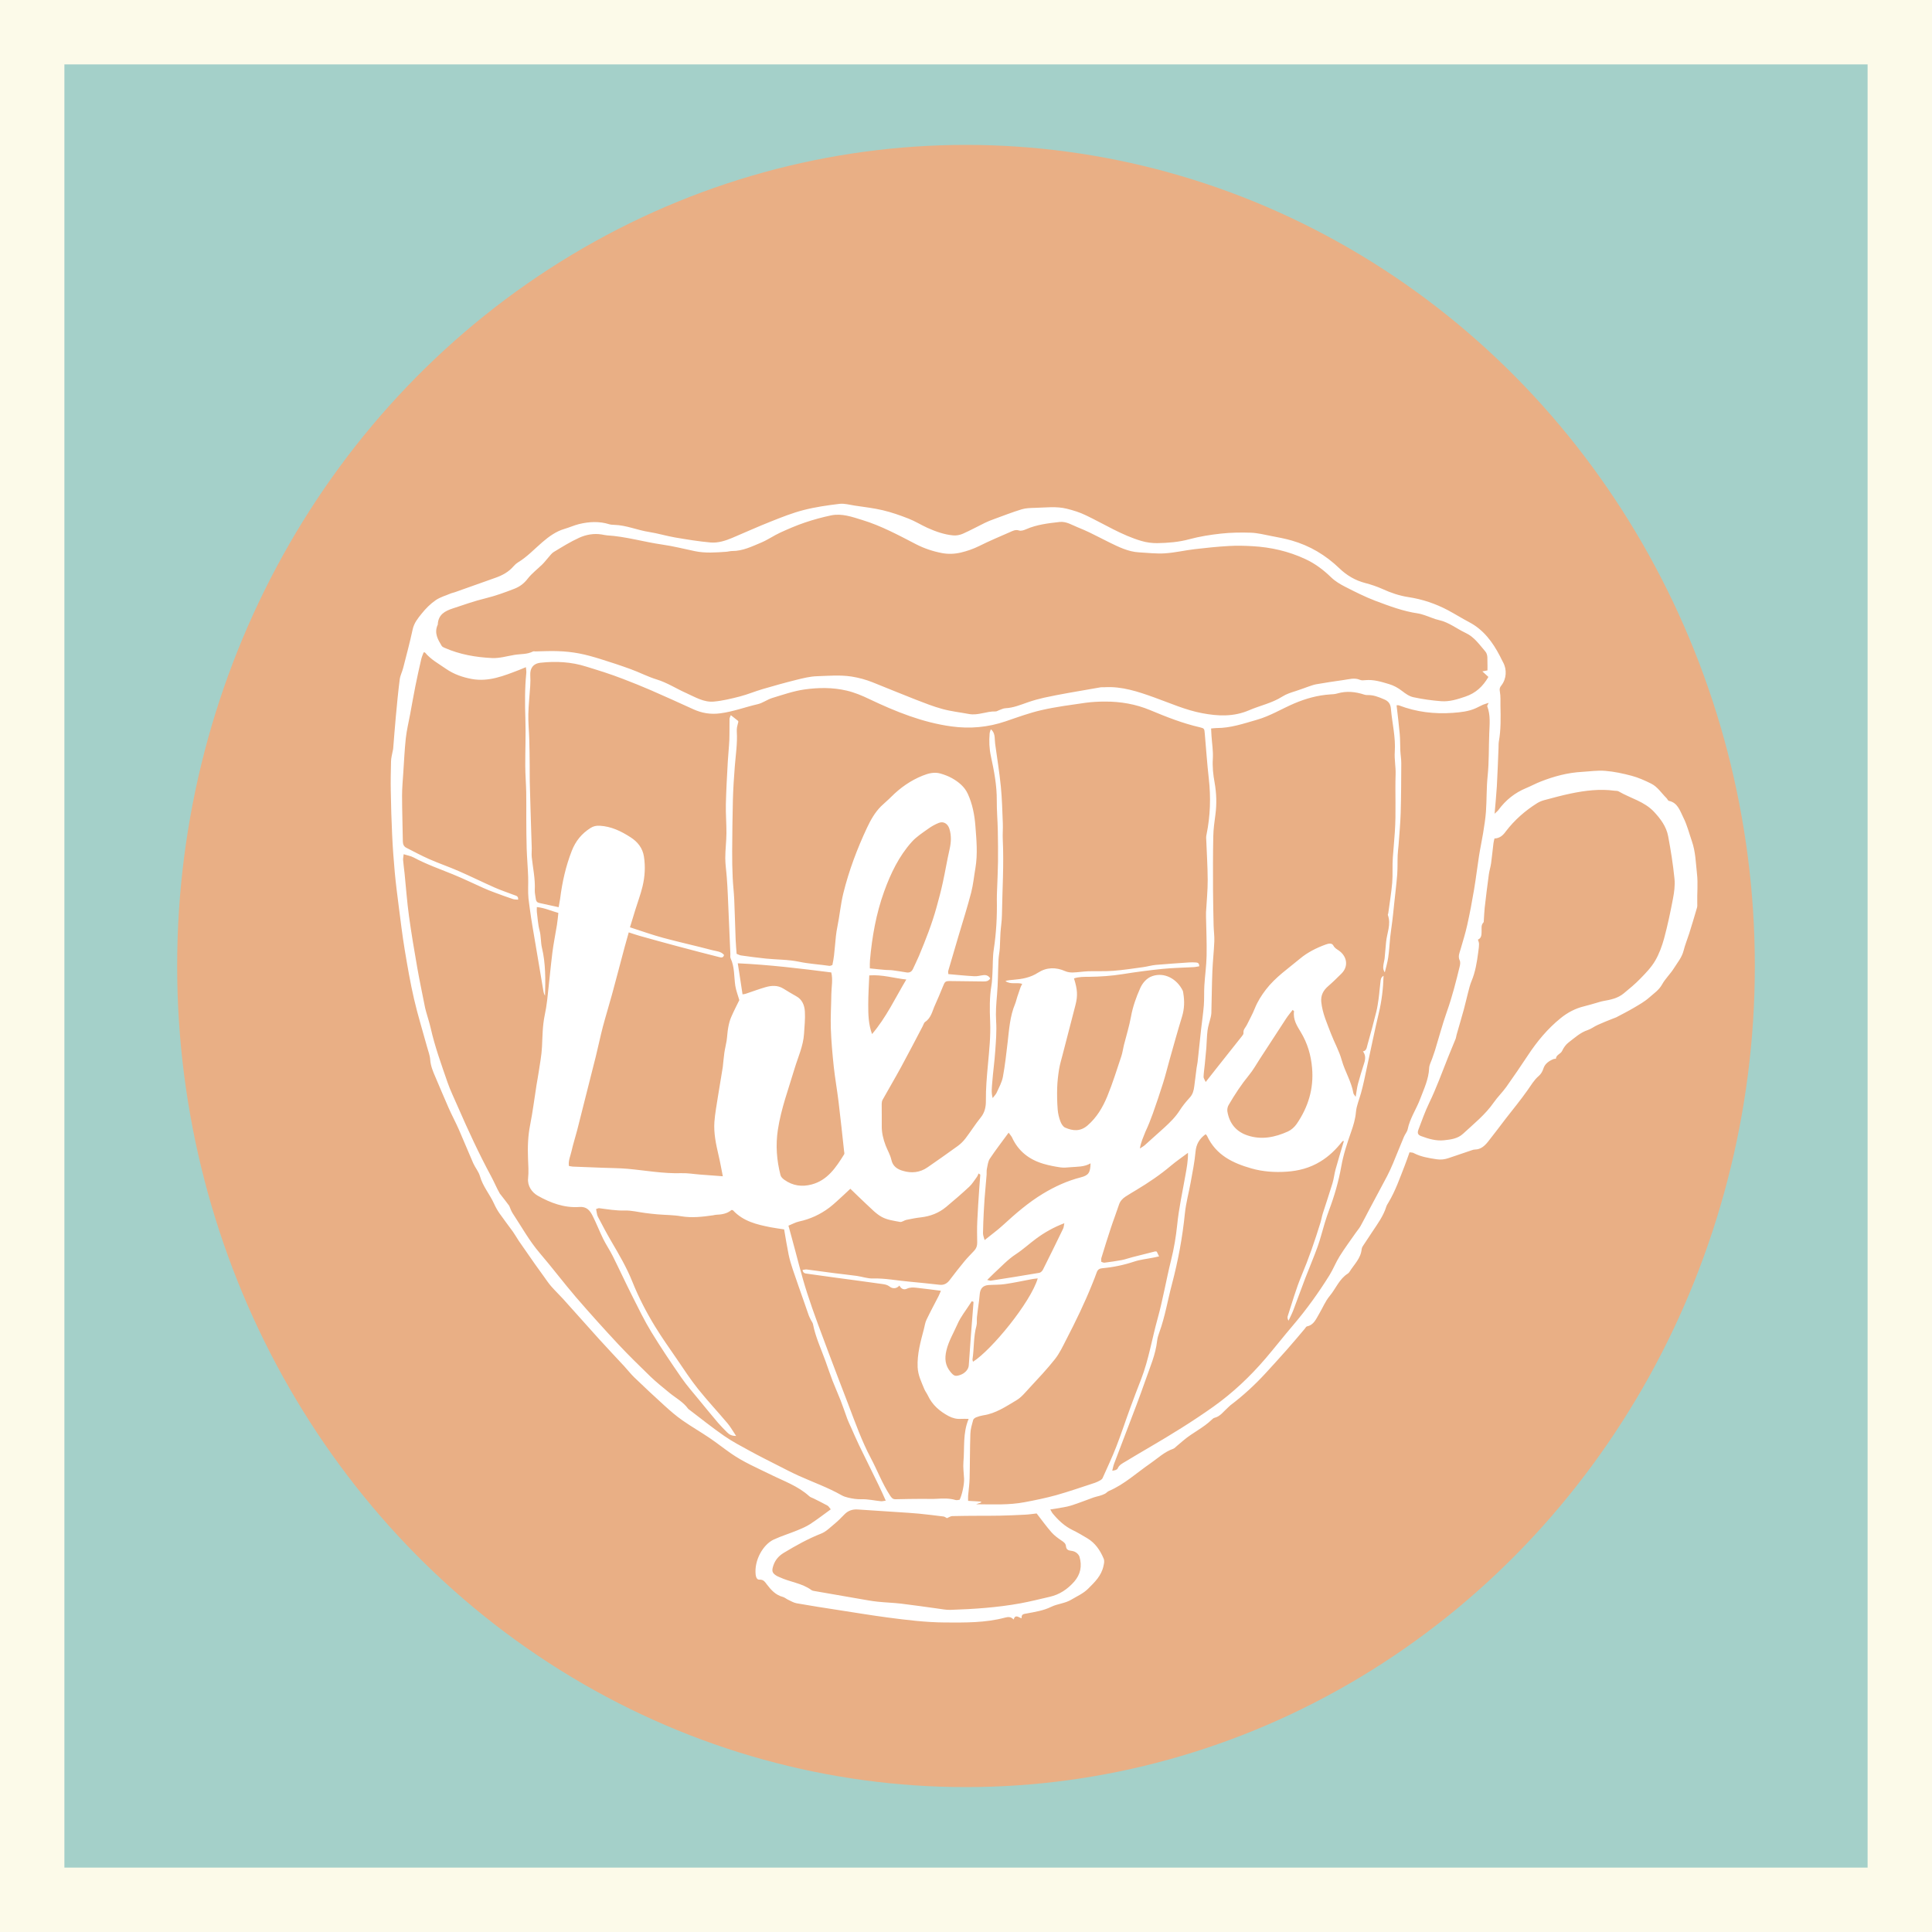 <?xml version="1.0" encoding="utf-8"?>
<!-- Generator: Adobe Illustrator 23.0.0, SVG Export Plug-In . SVG Version: 6.00 Build 0)  -->
<svg version="1.1" id="Layer_1" xmlns="http://www.w3.org/2000/svg" xmlns:xlink="http://www.w3.org/1999/xlink" x="0px" y="0px"
	 viewBox="0 0 300 300" enable-background="new 0 0 300 300" xml:space="preserve">
<rect fill="#FCFAE9" width="300" height="300"/>
<rect x="10" y="10" fill="#A4D0C9" width="280" height="280"/>
<g id="lily_x27_s">
	<ellipse fill="#E9AF85" cx="150" cy="150" rx="122.49" ry="127.5"/>
	<path fill="#FFFFFF" d="M218.87,178.93c-0.25,0.7-0.48,1.39-0.74,2.05c-0.77,1.96-1.45,3.95-2.54,5.76
		c-0.12,0.2-0.25,0.39-0.32,0.61c-0.46,1.48-1.36,2.69-2.19,3.94c-0.49,0.73-0.98,1.47-1.46,2.21c-0.09,0.13-0.16,0.3-0.18,0.45
		c-0.13,1.47-1.19,2.4-1.89,3.54c-0.07,0.11-0.16,0.21-0.27,0.28c-1.31,0.82-1.85,2.32-2.8,3.46c-0.68,0.81-1.09,1.85-1.64,2.77
		c-0.48,0.81-0.83,1.75-1.89,1.96c-0.13,0.03-0.23,0.22-0.33,0.35c-0.94,1.11-1.87,2.23-2.84,3.32c-1.06,1.2-2.13,2.37-3.21,3.55
		c-1.69,1.84-3.52,3.53-5.51,5.03c-0.15,0.12-0.28,0.27-0.43,0.4c-0.65,0.57-1.15,1.34-2.05,1.55c-0.14,0.03-0.28,0.16-0.4,0.27
		c-1.31,1.28-2.97,2.02-4.36,3.19c-0.35,0.29-0.69,0.59-1.04,0.88c-0.2,0.16-0.38,0.39-0.61,0.47c-1.36,0.47-2.4,1.48-3.56,2.28
		c-2.12,1.46-4.03,3.25-6.42,4.27c-0.23,0.1-0.41,0.33-0.63,0.44c-0.27,0.14-0.56,0.23-0.85,0.32c-0.3,0.09-0.62,0.14-0.91,0.25
		c-1.17,0.42-2.33,0.89-3.52,1.26c-0.73,0.23-1.5,0.31-2.25,0.45c-0.28,0.05-0.56,0.09-0.94,0.15c0.16,0.27,0.24,0.47,0.37,0.62
		c0.88,1.07,1.87,1.99,3.11,2.59c0.77,0.37,1.52,0.82,2.26,1.26c1.21,0.72,1.99,1.84,2.54,3.15c0.16,0.37,0.07,0.74-0.02,1.15
		c-0.33,1.53-1.34,2.49-2.36,3.51c-0.78,0.78-1.73,1.18-2.63,1.72c-0.99,0.6-2.13,0.63-3.13,1.12c-1.22,0.6-2.54,0.79-3.85,1.04
		c-0.34,0.07-0.82,0.05-0.74,0.73c-0.44-0.07-0.95-0.71-1.25,0.2c-0.42-0.47-0.86-0.42-1.35-0.29c-3.06,0.81-6.17,0.77-9.3,0.75
		c-3.01-0.02-5.98-0.39-8.95-0.78c-2.56-0.34-5.11-0.77-7.66-1.16c-2.14-0.33-4.28-0.66-6.42-1.04c-0.46-0.08-0.88-0.34-1.31-0.54
		c-0.29-0.13-0.55-0.37-0.84-0.45c-1.09-0.28-1.81-1.05-2.47-1.92c-0.29-0.38-0.53-0.8-1.14-0.76c-0.4,0.03-0.56-0.36-0.61-0.76
		c-0.26-2.27,1.18-4.72,2.81-5.47c1.19-0.55,2.45-0.93,3.66-1.43c0.68-0.28,1.37-0.57,1.99-0.97c1.07-0.7,2.09-1.48,3.2-2.29
		c-0.23-0.27-0.33-0.48-0.51-0.58c-0.7-0.39-1.42-0.74-2.14-1.1c-0.23-0.12-0.5-0.18-0.68-0.35c-1.76-1.6-3.97-2.36-6.03-3.38
		c-2.07-1.02-4.19-1.92-6.1-3.25c-1.14-0.79-2.23-1.66-3.37-2.43c-1.39-0.94-2.84-1.77-4.21-2.73c-1-0.7-1.93-1.51-2.84-2.34
		c-1.56-1.41-3.1-2.86-4.62-4.32c-0.56-0.54-1.04-1.17-1.57-1.74c-1.3-1.41-2.63-2.8-3.92-4.23c-1.88-2.08-3.73-4.18-5.61-6.26
		c-0.59-0.65-1.23-1.25-1.8-1.91c-0.41-0.46-0.75-0.98-1.11-1.48c-0.47-0.65-0.94-1.31-1.41-1.96c-0.84-1.2-1.69-2.41-2.52-3.62
		c-0.31-0.46-0.58-0.96-0.9-1.41c-0.68-0.95-1.41-1.88-2.08-2.84c-0.33-0.47-0.62-0.99-0.86-1.52c-0.66-1.46-1.74-2.68-2.19-4.27
		c-0.2-0.71-0.73-1.32-1.04-2.01c-0.77-1.75-1.48-3.52-2.25-5.27c-0.49-1.11-1.07-2.18-1.56-3.29c-0.71-1.59-1.37-3.21-2.06-4.81
		c-0.38-0.88-0.75-1.74-0.82-2.73c-0.04-0.65-0.3-1.29-0.47-1.92c-0.68-2.49-1.45-4.95-2.03-7.46c-0.59-2.54-1.03-5.12-1.46-7.7
		c-0.37-2.24-0.64-4.51-0.93-6.76c-0.22-1.74-0.45-3.49-0.61-5.24c-0.18-1.95-0.32-3.9-0.41-5.85c-0.11-2.25-0.17-4.5-0.21-6.76
		c-0.03-1.55,0-3.09,0.04-4.64c0.01-0.52,0.16-1.03,0.25-1.54c0.02-0.13,0.07-0.26,0.08-0.39c0.14-1.65,0.25-3.31,0.41-4.96
		c0.18-1.95,0.36-3.89,0.61-5.83c0.08-0.61,0.39-1.18,0.54-1.79c0.51-1.99,1.04-3.97,1.47-5.97c0.22-1.01,0.82-1.73,1.4-2.45
		c0.62-0.78,1.35-1.51,2.16-2.07c0.72-0.5,1.62-0.74,2.44-1.09c0.18-0.07,0.37-0.09,0.55-0.16c2.11-0.75,4.22-1.5,6.33-2.25
		c1.07-0.38,2.05-0.91,2.81-1.81c0.19-0.22,0.42-0.42,0.66-0.57c1.42-0.85,2.55-2.08,3.8-3.15c1.03-0.88,2.11-1.67,3.42-2.05
		c0.76-0.22,1.49-0.56,2.26-0.75c1.57-0.38,3.14-0.46,4.71,0.03c0.24,0.07,0.5,0.08,0.76,0.09c1.87,0.05,3.6,0.83,5.43,1.11
		c1.35,0.21,2.67,0.62,4.02,0.85c1.84,0.31,3.69,0.62,5.54,0.78c1.14,0.09,2.27-0.27,3.34-0.72c2.01-0.85,3.99-1.75,6.02-2.55
		c1.66-0.66,3.34-1.33,5.06-1.77c1.82-0.47,3.69-0.73,5.56-0.96c0.77-0.09,1.58,0.15,2.37,0.27c1.45,0.22,2.92,0.38,4.35,0.72
		c1.36,0.32,2.7,0.79,4,1.3c1.01,0.39,1.94,0.98,2.93,1.43c1.29,0.58,2.62,1.05,4.02,1.18c0.49,0.04,1.04-0.06,1.49-0.26
		c1.17-0.52,2.3-1.14,3.45-1.7c0.43-0.21,0.88-0.39,1.33-0.55c1.45-0.53,2.88-1.09,4.35-1.54c0.66-0.2,1.38-0.21,2.08-0.23
		c1.65-0.04,3.32-0.27,4.95,0.14c1.01,0.25,2.03,0.57,2.97,1.03c2.86,1.37,5.57,3.09,8.63,3.98c0.78,0.23,1.63,0.34,2.44,0.33
		c1.67-0.03,3.34-0.16,4.98-0.61c1.6-0.43,3.25-0.69,4.89-0.87c1.55-0.17,3.12-0.19,4.67-0.14c1.03,0.04,2.07,0.3,3.09,0.5
		c1.09,0.21,2.19,0.41,3.26,0.72c2.8,0.81,5.24,2.25,7.4,4.33c1.1,1.06,2.45,1.87,3.98,2.26c0.92,0.24,1.84,0.55,2.71,0.94
		c1.29,0.59,2.62,1.04,4.01,1.25c2.17,0.33,4.22,1.02,6.16,2.05c1.1,0.59,2.17,1.26,3.27,1.84c2.21,1.16,3.64,3.07,4.78,5.27
		c0.17,0.32,0.31,0.65,0.49,0.97c0.62,1.12,0.53,2.58-0.28,3.6c-0.25,0.31-0.3,0.54-0.22,0.96c0.13,0.71,0.08,1.45,0.09,2.18
		c0.04,1.86,0.08,3.72-0.25,5.56c-0.06,0.32-0.03,0.66-0.05,0.99c-0.08,1.99-0.15,3.97-0.26,5.96c-0.08,1.34-0.22,2.68-0.35,4.26
		c0.31-0.3,0.48-0.42,0.6-0.59c1.13-1.54,2.55-2.67,4.29-3.39c0.77-0.32,1.5-0.72,2.27-1.02c2.06-0.81,4.18-1.38,6.39-1.5
		c1.21-0.07,2.42-0.26,3.62-0.16c1.39,0.11,2.78,0.41,4.13,0.77c1.04,0.28,2.04,0.73,3.01,1.21c0.99,0.49,1.6,1.48,2.38,2.25
		c0.14,0.13,0.23,0.4,0.37,0.43c1.37,0.27,1.73,1.55,2.24,2.57c0.59,1.16,0.91,2.47,1.34,3.71c0.57,1.64,0.6,3.37,0.79,5.08
		c0.17,1.51,0,3.02,0.04,4.53c0.01,0.23,0.02,0.48-0.04,0.69c-0.39,1.35-0.8,2.7-1.22,4.04c-0.28,0.88-0.64,1.74-0.86,2.63
		c-0.27,1.07-0.96,1.87-1.51,2.75c-0.55,0.88-1.34,1.61-1.84,2.52c-0.5,0.89-1.29,1.39-1.98,2.01c-0.72,0.64-1.58,1.12-2.41,1.61
		c-0.88,0.52-1.8,0.98-2.7,1.46c-0.17,0.09-0.36,0.13-0.54,0.21c-0.8,0.32-1.6,0.63-2.38,0.99c-0.52,0.23-0.99,0.61-1.53,0.79
		c-1.16,0.38-2.04,1.22-2.98,1.93c-0.42,0.32-0.77,0.82-1,1.31c-0.24,0.5-0.91,0.57-0.96,1.2c0,0.03-0.22,0.01-0.33,0.05
		c-0.71,0.27-1.37,0.73-1.6,1.45c-0.16,0.52-0.41,0.91-0.75,1.2c-0.73,0.63-1.19,1.45-1.74,2.22c-1.05,1.49-2.21,2.9-3.33,4.34
		c-0.93,1.21-1.84,2.44-2.79,3.63c-0.52,0.65-1.13,1.21-2.03,1.22c-0.16,0-0.32,0.04-0.47,0.1c-1.21,0.41-2.42,0.82-3.63,1.23
		c-0.61,0.21-1.21,0.28-1.87,0.18c-1.2-0.19-2.39-0.37-3.5-0.94C219.4,178.95,219.16,178.97,218.87,178.93z M79.09,187.26
		l-0.02-0.03c0.17,0.39,0.3,0.81,0.53,1.16c1.37,2.07,2.57,4.26,4.19,6.16c1.93,2.25,3.72,4.63,5.65,6.88
		c2.13,2.47,4.31,4.89,6.53,7.27c1.62,1.73,3.32,3.39,5.02,5.04c0.93,0.9,1.95,1.7,2.94,2.52c0.99,0.82,2.15,1.41,2.93,2.5
		c0.04,0.05,0.1,0.08,0.15,0.12c1.8,1.37,3.57,2.79,5.43,4.08c1.27,0.88,2.64,1.6,4,2.34c1.44,0.79,2.9,1.52,4.36,2.26
		c1.06,0.54,2.11,1.09,3.19,1.58c2.24,1.01,4.56,1.83,6.71,3.05c0.3,0.17,0.65,0.28,0.99,0.36c0.68,0.16,1.35,0.27,2.07,0.25
		c1-0.03,2.02,0.21,3.03,0.31c0.2,0.02,0.4-0.04,0.75-0.09c-0.39-0.85-0.7-1.59-1.06-2.31c-1.02-2.1-2.06-4.19-3.08-6.29
		c-0.44-0.91-0.84-1.85-1.25-2.77c-0.2-0.44-0.41-0.87-0.58-1.32c-0.35-0.95-0.66-1.91-1.03-2.85c-0.4-1.03-0.86-2.04-1.26-3.07
		c-0.39-1-0.72-2.03-1.09-3.04c-0.69-1.91-1.56-3.75-1.95-5.76c-0.04-0.21-0.2-0.4-0.3-0.6c-0.11-0.23-0.25-0.46-0.34-0.71
		c-0.23-0.62-0.43-1.25-0.65-1.87c-0.62-1.77-1.25-3.54-1.85-5.32c-0.25-0.75-0.48-1.51-0.64-2.28c-0.26-1.29-0.47-2.59-0.7-3.93
		c-0.72-0.11-1.41-0.2-2.09-0.33c-2.14-0.42-4.25-0.91-5.85-2.63c-0.04-0.04-0.12-0.03-0.24-0.05c-0.67,0.57-1.51,0.71-2.38,0.74
		c-0.16,0.01-0.31,0.05-0.47,0.08c-1.65,0.24-3.32,0.43-4.96,0.15c-1.24-0.21-2.47-0.19-3.71-0.3c-0.63-0.05-1.26-0.13-1.9-0.21
		c-1.04-0.13-2.08-0.41-3.12-0.38c-1.36,0.04-2.67-0.19-3.99-0.36c-0.14-0.02-0.28,0.07-0.49,0.13c0.1,0.44,0.11,0.86,0.28,1.19
		c0.68,1.31,1.38,2.62,2.12,3.89c1.18,2.01,2.36,4.02,3.23,6.2c0.97,2.42,2.16,4.72,3.51,6.93c1.08,1.76,2.27,3.44,3.44,5.14
		c1.05,1.54,2.07,3.11,3.23,4.56c1.46,1.83,3.07,3.55,4.58,5.34c0.47,0.55,0.83,1.21,1.35,1.98c-0.69,0.01-1.06-0.22-1.38-0.54
		c-0.48-0.48-0.96-0.96-1.41-1.48c-1.01-1.19-2-2.4-2.99-3.61c-0.93-1.14-1.91-2.24-2.74-3.45c-1.6-2.32-3.18-4.66-4.65-7.07
		c-1.07-1.76-1.98-3.63-2.91-5.48c-1.05-2.08-2.03-4.21-3.07-6.29c-0.45-0.91-1.03-1.75-1.48-2.66c-0.58-1.18-1.05-2.41-1.64-3.58
		c-0.42-0.83-0.91-1.48-2.07-1.39c-2.31,0.17-4.46-0.62-6.46-1.75c-0.93-0.53-1.62-1.55-1.5-2.7c0.11-1.04,0.03-2.04-0.01-3.06
		c-0.07-1.76-0.02-3.5,0.33-5.24c0.41-2.07,0.67-4.18,1-6.26c0.1-0.65,0.24-1.3,0.33-1.96c0.19-1.3,0.45-2.61,0.51-3.92
		c0.08-1.62,0.08-3.23,0.41-4.83c0.17-0.81,0.31-1.63,0.4-2.45c0.28-2.44,0.5-4.88,0.8-7.32c0.18-1.44,0.48-2.87,0.71-4.31
		c0.1-0.61,0.15-1.23,0.22-1.86c-1.17-0.33-2.17-0.8-3.34-0.91c0,0.31-0.03,0.54,0,0.76c0.13,0.97,0.17,1.95,0.43,2.91
		c0.23,0.85,0.16,1.79,0.36,2.65c0.59,2.46,0.55,4.95,0.48,7.45c-0.11-0.19-0.19-0.38-0.23-0.59c-0.43-2.51-0.85-5.03-1.27-7.54
		c-0.29-1.76-0.62-3.52-0.85-5.29c-0.07-0.56-0.16-1.13-0.22-1.69c-0.11-1.11-0.01-2.24-0.05-3.36c-0.05-1.46-0.18-2.91-0.23-4.37
		c-0.05-1.56-0.05-3.12-0.06-4.68c-0.01-1.36,0.02-2.72-0.01-4.08c-0.03-1.36-0.14-2.72-0.15-4.08c-0.01-2.42,0.1-4.85,0.02-7.27
		c-0.08-2.39-0.1-4.77,0.14-7.15c0.03-0.27-0.03-0.55-0.06-0.92c-0.46,0.19-0.78,0.33-1.1,0.45c-2.36,0.91-4.7,1.86-7.32,1.38
		c-1.43-0.27-2.76-0.73-3.98-1.57c-1.13-0.79-2.36-1.44-3.27-2.54c-0.01-0.02-0.06-0.01-0.21-0.02c-0.12,0.33-0.28,0.68-0.37,1.05
		c-0.32,1.39-0.63,2.78-0.91,4.18c-0.29,1.46-0.55,2.93-0.82,4.4c-0.23,1.23-0.53,2.46-0.67,3.71c-0.19,1.78-0.27,3.56-0.39,5.35
		c-0.08,1.19-0.19,2.39-0.19,3.58c0,2.36,0.09,4.71,0.12,7.07c0.01,0.44,0.14,0.79,0.52,0.99c1.2,0.61,2.38,1.25,3.61,1.79
		c1.5,0.66,3.04,1.18,4.54,1.84c1.88,0.82,3.72,1.73,5.59,2.56c1,0.44,2.03,0.78,3.05,1.17c0.29,0.11,0.65,0.15,0.59,0.71
		c-0.28-0.03-0.57-0.01-0.82-0.1c-0.97-0.32-1.92-0.67-2.88-1.03c-0.57-0.21-1.13-0.43-1.68-0.68c-1.58-0.7-3.14-1.47-4.74-2.12
		c-2.04-0.83-4.12-1.56-6.08-2.61c-0.46-0.25-1-0.33-1.57-0.52c-0.04,0.39-0.11,0.66-0.09,0.91c0.06,0.69,0.15,1.38,0.23,2.07
		c0.22,2.2,0.38,4.41,0.68,6.6c0.37,2.69,0.82,5.37,1.29,8.05c0.37,2.09,0.81,4.16,1.22,6.24c0.04,0.19,0.1,0.39,0.15,0.58
		c0.24,0.86,0.52,1.71,0.72,2.58c0.65,2.88,1.66,5.65,2.62,8.43c0.43,1.24,1.02,2.43,1.54,3.64c1.62,3.72,3.32,7.4,5.24,10.96
		c0.47,0.87,0.84,1.79,1.33,2.64C78.1,185.98,78.62,186.6,79.09,187.26z M177,178.34c0.34-0.23,0.56-0.34,0.74-0.5
		c1.02-0.9,2.03-1.81,3.04-2.73c0.88-0.81,1.74-1.64,2.4-2.68c0.45-0.71,0.99-1.37,1.56-1.99c0.48-0.52,0.63-1.13,0.71-1.79
		c0.12-0.95,0.24-1.9,0.36-2.85c0.04-0.29,0.12-0.58,0.15-0.88c0.18-1.68,0.35-3.36,0.54-5.04c0.14-1.25,0.33-2.5,0.43-3.75
		c0.08-1.02,0.02-2.05,0.08-3.07c0.09-1.55,0.32-3.09,0.35-4.64c0.04-2.02-0.05-4.04-0.09-6.06c0-0.23-0.01-0.46,0-0.69
		c0.09-1.69,0.27-3.37,0.26-5.06c-0.01-2.18-0.16-4.36-0.24-6.54c-0.01-0.16,0.03-0.33,0.06-0.49c0.59-2.88,0.68-5.78,0.35-8.7
		c-0.26-2.3-0.42-4.62-0.62-6.93c-0.07-0.8-0.06-0.85-0.78-1.02c-2.66-0.61-5.19-1.61-7.7-2.66c-2.26-0.94-4.6-1.34-7.01-1.33
		c-1.02,0-2.04,0.05-3.05,0.19c-2.27,0.33-4.56,0.62-6.79,1.13c-1.89,0.43-3.73,1.11-5.58,1.74c-2.75,0.94-5.55,1.19-8.41,0.8
		c-4.51-0.61-8.68-2.3-12.78-4.25c-1.12-0.54-2.3-1.03-3.5-1.31c-2.16-0.51-4.39-0.49-6.57-0.18c-1.69,0.24-3.34,0.82-4.99,1.32
		c-0.78,0.24-1.49,0.79-2.28,0.97c-1.92,0.44-3.78,1.15-5.76,1.41c-1.53,0.21-2.9-0.02-4.27-0.65c-2.19-1-4.38-1.99-6.58-2.95
		c-1.41-0.61-2.84-1.18-4.27-1.73c-0.98-0.38-1.98-0.73-2.98-1.06c-0.91-0.3-1.83-0.57-2.75-0.86c-2.33-0.74-4.69-0.86-7.1-0.6
		c-1.2,0.13-1.64,0.93-1.59,1.93c0.03,0.56,0.03,1.13-0.01,1.69c-0.09,1.45-0.26,2.89-0.29,4.34c-0.03,1.29,0.1,2.58,0.14,3.87
		c0.04,1.39,0.06,2.78,0.07,4.17c0.01,0.83-0.01,1.65,0.01,2.48c0.03,1.42,0.08,2.85,0.12,4.27c0.03,1.09,0.06,2.18,0.1,3.28
		c0.03,0.93,0.07,1.85,0.09,2.78c0.01,0.46-0.05,0.92,0,1.37c0.18,1.71,0.56,3.39,0.47,5.13c-0.02,0.46,0.11,0.92,0.16,1.38
		c0.04,0.33,0.2,0.54,0.53,0.61c0.99,0.21,1.97,0.43,3.02,0.66c0.09-0.52,0.17-0.93,0.23-1.35c0.32-2.54,0.87-5,1.8-7.39
		c0.61-1.56,1.55-2.69,2.9-3.55c0.46-0.3,0.91-0.39,1.45-0.36c1.79,0.1,3.33,0.85,4.81,1.81c1.07,0.69,1.85,1.66,2.05,2.98
		c0.24,1.55,0.15,3.12-0.22,4.64c-0.29,1.22-0.74,2.4-1.11,3.6c-0.27,0.88-0.54,1.75-0.84,2.74c1.8,0.58,3.48,1.19,5.2,1.65
		c2.53,0.68,5.08,1.24,7.61,1.91c0.61,0.16,1.34,0.17,1.8,0.74c-0.12,0.46-0.43,0.41-0.7,0.34c-1.02-0.25-2.04-0.51-3.05-0.78
		c-1.26-0.33-2.53-0.66-3.79-1c-1.85-0.5-3.69-1-5.53-1.52c-0.54-0.15-1.08-0.34-1.73-0.55c-0.23,0.84-0.44,1.56-0.64,2.29
		c-0.65,2.43-1.28,4.86-1.94,7.28c-0.46,1.69-0.98,3.36-1.43,5.05c-0.4,1.53-0.72,3.09-1.1,4.63c-0.5,2.02-1.02,4.04-1.53,6.05
		c-0.45,1.8-0.9,3.59-1.36,5.39c-0.29,1.12-0.65,2.22-0.9,3.34c-0.16,0.72-0.51,1.42-0.39,2.24c0.23,0.04,0.41,0.09,0.6,0.1
		c1.56,0.07,3.12,0.12,4.68,0.18c1.27,0.05,2.55,0.05,3.81,0.16c2.79,0.25,5.56,0.77,8.39,0.68c0.98-0.03,1.97,0.15,2.95,0.22
		c1.13,0.09,2.26,0.17,3.47,0.26c-0.23-1.14-0.42-2.25-0.68-3.33c-0.39-1.68-0.75-3.37-0.63-5.1c0.1-1.34,0.36-2.68,0.56-4.01
		c0.21-1.34,0.44-2.68,0.66-4.02c0.03-0.16,0.06-0.33,0.08-0.49c0.08-0.75,0.15-1.51,0.25-2.25c0.09-0.62,0.25-1.23,0.35-1.85
		c0.1-0.68,0.12-1.38,0.25-2.06c0.1-0.55,0.24-1.11,0.46-1.61c0.41-0.95,0.89-1.88,1.26-2.63c-0.24-0.83-0.51-1.51-0.62-2.21
		c-0.22-1.43-0.09-2.92-0.73-4.28c-0.09-0.19-0.03-0.46-0.04-0.69c-0.07-1.69-0.15-3.38-0.22-5.07c-0.06-1.39-0.12-2.78-0.18-4.17
		c-0.04-0.89-0.09-1.78-0.16-2.68c-0.07-0.99-0.23-1.97-0.23-2.96c0-1.28,0.17-2.56,0.18-3.85c0.01-1.49-0.12-2.98-0.09-4.47
		c0.05-2.21,0.18-4.43,0.3-6.64c0.06-1.12,0.19-2.24,0.24-3.37c0.04-1.09,0.01-2.18,0.03-3.27c0-0.17,0.11-0.34,0.2-0.59
		c0.41,0.32,0.76,0.59,1.09,0.86c0.04,0.04,0.09,0.12,0.08,0.17c-0.06,0.29-0.16,0.56-0.21,0.85c-0.04,0.23-0.04,0.46-0.03,0.7
		c0.11,1.8-0.17,3.57-0.31,5.35c-0.14,1.75-0.25,3.51-0.3,5.27c-0.07,2.65-0.09,5.31-0.11,7.96c-0.01,1.36,0.02,2.72,0.08,4.08
		c0.05,1.12,0.19,2.24,0.24,3.37c0.09,2.09,0.14,4.18,0.22,6.27c0.03,0.72,0.1,1.45,0.15,2.18c0.27,0.1,0.47,0.22,0.68,0.25
		c1.29,0.18,2.58,0.36,3.87,0.49c1.71,0.17,3.46,0.14,5.14,0.49c1.57,0.33,3.15,0.41,4.72,0.64c0.14,0.02,0.29-0.08,0.46-0.13
		c0.45-1.97,0.37-3.97,0.77-5.91c0.36-1.74,0.51-3.54,0.94-5.27c0.87-3.51,2.14-6.88,3.67-10.14c0.57-1.21,1.23-2.39,2.19-3.34
		c0.51-0.5,1.07-0.95,1.57-1.46c1.42-1.42,3.02-2.54,4.86-3.28c0.91-0.37,1.84-0.61,2.8-0.33c0.61,0.18,1.23,0.41,1.78,0.72
		c1.02,0.58,1.95,1.33,2.45,2.43c0.72,1.57,1.05,3.28,1.18,5c0.17,2.17,0.37,4.36,0,6.54c-0.22,1.27-0.34,2.56-0.66,3.8
		c-0.59,2.27-1.3,4.5-1.97,6.75c-0.53,1.8-1.06,3.6-1.59,5.41c-0.04,0.14,0.01,0.31,0.02,0.49c1.37,0.12,2.7,0.26,4.03,0.33
		c0.47,0.03,0.94-0.12,1.42-0.17c0.44-0.05,0.8,0.09,1.05,0.51c-0.28,0.48-0.71,0.47-1.12,0.47c-1.66-0.01-3.32-0.04-4.98-0.06
		c-0.88-0.01-0.93,0.04-1.26,0.88c-0.38,0.95-0.78,1.89-1.2,2.82c-0.43,0.93-0.6,2.02-1.54,2.64c-0.19,0.12-0.26,0.45-0.39,0.68
		c-1.1,2.1-2.19,4.2-3.32,6.28c-0.94,1.73-1.94,3.42-2.9,5.14c-0.1,0.18-0.14,0.43-0.14,0.64c-0.01,1.13,0.03,2.25,0.01,3.38
		c-0.02,1.08,0.23,2.1,0.61,3.09c0.29,0.74,0.71,1.44,0.88,2.2c0.23,1.06,0.97,1.48,1.79,1.72c1.33,0.4,2.65,0.28,3.85-0.56
		c1.56-1.09,3.13-2.17,4.66-3.29c0.46-0.33,0.88-0.75,1.23-1.21c0.81-1.06,1.52-2.21,2.36-3.24c0.63-0.78,0.8-1.68,0.79-2.6
		c-0.02-1.86,0.14-3.69,0.31-5.53c0.2-2.24,0.45-4.49,0.35-6.75c-0.08-1.9-0.11-3.78,0.21-5.66c0.1-0.61,0.11-1.25,0.15-1.87
		c0.07-1.22,0.02-2.46,0.2-3.66c0.4-2.6,0.53-5.21,0.48-7.83c-0.01-0.43,0.02-0.86,0.03-1.29c0.05-1.49,0.13-2.98,0.15-4.47
		c0.02-1.62,0-3.25-0.03-4.87c-0.03-1.55-0.17-3.11-0.16-4.66c0.02-2.35-0.42-4.62-0.91-6.88c-0.26-1.19-0.3-2.36-0.2-3.55
		c0.02-0.21,0.11-0.41,0.18-0.64c0.11,0.09,0.17,0.13,0.21,0.18c0.51,0.61,0.37,1.38,0.47,2.09c0.3,2.2,0.66,4.39,0.88,6.6
		c0.19,1.91,0.23,3.84,0.31,5.76c0.03,0.82-0.05,1.65-0.01,2.47c0.19,3.92-0.07,7.83-0.13,11.75c-0.01,0.92-0.17,1.84-0.23,2.77
		c-0.05,0.79-0.05,1.58-0.1,2.37c-0.04,0.59-0.17,1.16-0.2,1.75c-0.09,1.82-0.07,3.65-0.23,5.46c-0.12,1.38-0.23,2.73-0.14,4.12
		c0.1,1.54-0.03,3.11-0.14,4.65c-0.11,1.65-0.35,3.3-0.47,4.95c-0.05,0.7-0.17,1.43,0.07,2.34c0.28-0.37,0.5-0.57,0.61-0.82
		c0.36-0.81,0.82-1.61,0.98-2.47c0.33-1.78,0.53-3.6,0.74-5.4c0.23-2.01,0.36-4.03,1.15-5.92c0.15-0.36,0.22-0.76,0.35-1.13
		c0.15-0.46,0.31-0.92,0.47-1.38c0.07-0.2,0.18-0.39,0.29-0.62c-0.9-0.27-1.82,0.16-2.61-0.44c0.42-0.13,0.84-0.15,1.26-0.19
		c1.34-0.11,2.62-0.33,3.82-1.11c1.31-0.84,2.75-0.87,4.2-0.23c0.36,0.16,0.79,0.22,1.18,0.21c0.79-0.02,1.59-0.16,2.38-0.19
		c1.3-0.04,2.61,0.03,3.91-0.07c1.55-0.12,3.09-0.36,4.63-0.57c0.66-0.09,1.32-0.29,1.98-0.35c1.71-0.15,3.42-0.26,5.13-0.38
		c0.38-0.03,0.77-0.02,1.15,0.01c0.27,0.02,0.48,0.16,0.45,0.59c-0.3,0.04-0.6,0.12-0.91,0.13c-1.59,0.09-3.19,0.11-4.77,0.27
		c-2.06,0.21-4.12,0.48-6.17,0.81c-1.74,0.28-3.48,0.4-5.24,0.42c-0.78,0.01-1.58-0.02-2.35,0.25c0.55,1.74,0.6,2.69,0.23,4.13
		c-0.66,2.56-1.33,5.12-1.99,7.69c-0.2,0.77-0.43,1.53-0.56,2.31c-0.15,0.95-0.26,1.91-0.29,2.87c-0.03,1.12-0.01,2.25,0.08,3.37
		c0.05,0.62,0.2,1.25,0.42,1.83c0.14,0.38,0.41,0.83,0.74,0.97c1.19,0.52,2.35,0.64,3.49-0.35c1.42-1.23,2.35-2.81,3.05-4.51
		c0.84-2.04,1.49-4.16,2.19-6.25c0.18-0.55,0.25-1.13,0.39-1.7c0.37-1.47,0.83-2.93,1.1-4.42c0.28-1.55,0.8-3.01,1.43-4.42
		c0.38-0.85,1.03-1.59,1.89-1.88c1.89-0.65,3.83,0.45,4.71,2.25c0.06,0.11,0.06,0.26,0.09,0.39c0.21,1.23,0.18,2.42-0.19,3.64
		c-0.69,2.24-1.31,4.5-1.95,6.76c-0.33,1.18-0.62,2.37-0.99,3.54c-0.5,1.6-1.04,3.19-1.6,4.77c-0.34,0.96-0.72,1.9-1.15,2.82
		C177.54,176.56,177.17,177.31,177,178.34z M230.97,104.1c0-0.45,0.02-0.8,0-1.15c-0.04-0.62,0.12-1.27-0.36-1.83
		c-0.91-1.05-1.7-2.22-3.01-2.83c-1.39-0.65-2.61-1.66-4.14-2c-0.74-0.16-1.45-0.5-2.18-0.74c-0.36-0.12-0.73-0.24-1.11-0.3
		c-2.29-0.33-4.45-1.15-6.61-1.96c-1.61-0.61-3.16-1.4-4.71-2.19c-0.76-0.39-1.53-0.85-2.15-1.45c-1.2-1.16-2.48-2.13-3.99-2.83
		c-2.63-1.23-5.38-1.85-8.23-2.01c-1.21-0.07-2.43-0.1-3.63-0.03c-1.77,0.1-3.55,0.28-5.31,0.49c-1.55,0.18-3.09,0.55-4.64,0.65
		c-1.33,0.09-2.67-0.08-4.01-0.15c-1.69-0.09-3.19-0.84-4.68-1.57c-1.01-0.5-2-1.02-3.01-1.51c-0.61-0.29-1.23-0.56-1.85-0.81
		c-0.91-0.36-1.76-0.94-2.81-0.83c-1.77,0.2-3.54,0.4-5.21,1.13c-0.34,0.15-0.78,0.3-1.1,0.19c-0.57-0.18-1,0.08-1.46,0.28
		c-1.58,0.69-3.17,1.36-4.71,2.13c-0.93,0.46-1.86,0.78-2.86,1.02c-0.99,0.23-1.96,0.26-2.93,0.08c-1.41-0.27-2.77-0.72-4.06-1.39
		c-2.7-1.4-5.39-2.85-8.3-3.74c-1.6-0.49-3.19-1.07-4.87-0.72c-1.37,0.29-2.73,0.66-4.06,1.11c-1.3,0.44-2.57,0.99-3.82,1.56
		c-1.02,0.47-1.95,1.13-2.98,1.56c-1.44,0.6-2.87,1.31-4.48,1.3c-0.32,0-0.63,0.1-0.95,0.12c-1.62,0.11-3.25,0.24-4.86-0.1
		c-1.68-0.35-3.36-0.78-5.06-1.02c-2.87-0.41-5.67-1.26-8.57-1.43c-0.29-0.02-0.57-0.1-0.85-0.14c-1.2-0.19-2.39,0.02-3.47,0.51
		c-1.37,0.62-2.66,1.43-3.95,2.21c-0.32,0.19-0.55,0.53-0.81,0.82c-0.32,0.36-0.61,0.75-0.95,1.09c-0.76,0.75-1.64,1.4-2.29,2.24
		c-0.57,0.74-1.21,1.22-2.04,1.55c-1.49,0.58-2.97,1.12-4.53,1.5c-1.7,0.41-3.37,1.01-5.04,1.56c-1.19,0.39-2.28,0.93-2.35,2.49
		c0,0.06-0.04,0.12-0.07,0.18c-0.48,1.21,0.09,2.18,0.67,3.14c0.09,0.15,0.3,0.25,0.47,0.32c2.35,1.03,4.83,1.46,7.35,1.58
		c1.15,0.06,2.32-0.3,3.48-0.49c0.96-0.16,1.97-0.06,2.88-0.53c0.1-0.05,0.25-0.01,0.38-0.01c1.18-0.02,2.36-0.09,3.54-0.04
		c1.08,0.04,2.16,0.15,3.22,0.35c1.12,0.21,2.23,0.53,3.33,0.87c1.58,0.49,3.16,1.01,4.72,1.58c1.35,0.49,2.64,1.17,4.01,1.59
		c1.64,0.5,3.07,1.44,4.62,2.13c1.38,0.62,2.72,1.45,4.26,1.31c1.35-0.12,2.7-0.45,4.03-0.79c1.2-0.31,2.36-0.8,3.55-1.15
		c1.74-0.51,3.49-1,5.26-1.44c1.05-0.26,2.13-0.53,3.2-0.56c1.78-0.06,3.55-0.22,5.34,0.05c1.15,0.18,2.23,0.48,3.29,0.9
		c2.23,0.89,4.44,1.81,6.67,2.68c1.37,0.53,2.75,1.08,4.16,1.46c1.35,0.37,2.75,0.52,4.13,0.78c1.41,0.26,2.73-0.45,4.12-0.4
		c0.18,0.01,0.35-0.13,0.54-0.19c0.33-0.11,0.66-0.3,1-0.31c1.23-0.06,2.35-0.53,3.5-0.93c0.81-0.28,1.64-0.51,2.47-0.7
		c1.27-0.28,2.55-0.52,3.83-0.75c1.66-0.3,3.32-0.59,4.99-0.87c0.19-0.03,0.38,0,0.57-0.01c2.71-0.17,5.25,0.69,7.73,1.58
		c2.46,0.88,4.85,1.96,7.44,2.45c2.48,0.47,4.9,0.58,7.31-0.46c1.7-0.73,3.54-1.1,5.13-2.11c0.66-0.42,1.38-0.64,2.11-0.87
		c0.67-0.21,1.33-0.47,1.99-0.7c0.39-0.13,0.78-0.28,1.18-0.35c1.42-0.24,2.83-0.47,4.25-0.66c0.84-0.11,1.68-0.4,2.54-0.03
		c0.25,0.11,0.57,0.08,0.85,0.05c1.27-0.12,2.46,0.25,3.66,0.61c0.74,0.22,1.4,0.58,2.03,1.07c0.53,0.41,1.13,0.84,1.76,0.97
		c1.43,0.31,2.89,0.51,4.34,0.62c1.28,0.09,2.48-0.29,3.72-0.71c1.63-0.55,2.72-1.57,3.59-3.06c-0.3-0.27-0.57-0.52-0.94-0.86
		C230.54,104.18,230.78,104.14,230.97,104.1z M187.21,176.12c-0.96,0.69-1.46,1.53-1.57,2.73c-0.14,1.57-0.46,3.13-0.74,4.69
		c-0.29,1.62-0.74,3.23-0.91,4.86c-0.37,3.73-1.06,7.39-2.01,11c-0.66,2.48-1.07,5.04-1.95,7.46c-0.16,0.43-0.3,0.88-0.35,1.33
		c-0.24,2.17-1.12,4.13-1.82,6.15c-0.44,1.27-0.91,2.54-1.38,3.8c-1.16,3.05-2.33,6.09-3.48,9.14c-0.13,0.35-0.2,0.73-0.29,1.09
		c0.4-0.04,0.74-0.13,0.84-0.35c0.25-0.57,0.75-0.79,1.21-1.07c1.24-0.75,2.49-1.49,3.74-2.22c3.39-1.98,6.72-4.03,9.94-6.32
		c3-2.14,5.65-4.64,8.05-7.44c1.46-1.71,2.85-3.49,4.31-5.2c2.08-2.44,3.95-5.04,5.65-7.77c0.58-0.94,0.98-1.99,1.57-2.93
		c0.78-1.25,1.66-2.43,2.5-3.64c0.24-0.35,0.53-0.67,0.74-1.04c0.48-0.85,0.91-1.73,1.37-2.59c0.92-1.74,1.86-3.46,2.78-5.21
		c0.33-0.64,0.63-1.3,0.91-1.97c0.57-1.37,1.11-2.74,1.69-4.11c0.16-0.39,0.48-0.74,0.57-1.14c0.35-1.72,1.35-3.14,1.95-4.74
		c0.59-1.56,1.32-3.07,1.39-4.8c0.02-0.47,0.29-0.94,0.45-1.4c0.15-0.44,0.31-0.87,0.45-1.31c0.62-2.02,1.16-4.07,1.86-6.05
		c0.81-2.28,1.4-4.61,1.97-6.95c0.08-0.31,0.14-0.71,0.02-0.97c-0.3-0.63-0.05-1.15,0.12-1.72c0.36-1.26,0.76-2.51,1.04-3.79
		c0.41-1.84,0.76-3.69,1.07-5.55c0.29-1.72,0.49-3.45,0.76-5.17c0.18-1.17,0.44-2.33,0.63-3.51c0.18-1.13,0.37-2.26,0.45-3.4
		c0.13-1.84,0.07-3.69,0.26-5.52c0.23-2.2,0.16-4.41,0.25-6.61c0.05-1.38,0.22-2.84-0.31-4.21c-0.04-0.09,0.1-0.26,0.22-0.53
		c-0.38,0.12-0.64,0.19-0.88,0.29c-0.38,0.17-0.74,0.37-1.12,0.54c-1.13,0.51-2.35,0.63-3.55,0.72c-2.86,0.21-5.67-0.12-8.38-1.16
		c-0.1-0.04-0.24-0.01-0.37-0.01c0.17,1.51,0.36,2.98,0.49,4.45c0.08,0.85,0.05,1.71,0.09,2.56c0.03,0.66,0.15,1.32,0.15,1.98
		c-0.01,2.55-0.02,5.1-0.09,7.65c-0.05,1.68-0.21,3.36-0.33,5.04c-0.04,0.53-0.12,1.06-0.14,1.59c-0.04,0.99,0,1.98-0.07,2.97
		c-0.12,1.55-0.32,3.09-0.48,4.64c-0.09,0.89-0.18,1.78-0.29,2.67c-0.1,0.82-0.23,1.63-0.32,2.45c-0.11,1.05-0.15,2.11-0.31,3.16
		c-0.11,0.78-0.35,1.54-0.53,2.31c-0.38-0.55-0.23-1.06-0.14-1.57c0.03-0.19,0.09-0.38,0.11-0.57c0.08-0.85,0.15-1.71,0.23-2.56
		c0.13-1.4,0.81-2.75,0.28-4.2c-0.03-0.08,0.04-0.19,0.06-0.29c0.21-1.57,0.47-3.13,0.61-4.71c0.11-1.31,0-2.65,0.1-3.96
		c0.1-1.31,0.22-2.63,0.31-3.94c0.21-2.99,0.02-5.97,0.12-8.95c0.04-1.16-0.21-2.33-0.13-3.48c0.16-2.28-0.41-4.47-0.6-6.71
		c-0.06-0.73-0.36-1.17-1.06-1.46c-0.84-0.36-1.65-0.69-2.57-0.66c-0.16,0-0.32-0.01-0.47-0.06c-1.39-0.46-2.79-0.61-4.22-0.19
		c-0.36,0.11-0.75,0.13-1.14,0.15c-1.93,0.13-3.76,0.64-5.55,1.4c-1.94,0.83-3.76,1.96-5.81,2.54c-2.06,0.59-4.09,1.29-6.26,1.28
		c-0.25,0-0.49,0.04-0.84,0.07c0.02,0.41,0.03,0.76,0.06,1.12c0.08,1.19,0.28,2.39,0.21,3.56c-0.08,1.28,0.05,2.51,0.28,3.75
		c0.29,1.64,0.34,3.28,0.12,4.94c-0.15,1.12-0.31,2.24-0.33,3.37c-0.06,2.78-0.05,5.57-0.04,8.36c0.01,1.82,0.05,3.65,0.09,5.47
		c0.02,0.83,0.14,1.65,0.11,2.47c-0.06,1.54-0.24,3.08-0.3,4.62c-0.09,2.18-0.1,4.36-0.16,6.54c-0.01,0.22-0.06,0.45-0.11,0.67
		c-0.16,0.67-0.39,1.32-0.48,2c-0.12,0.9-0.12,1.83-0.19,2.74c-0.07,0.85-0.16,1.7-0.24,2.55c-0.06,0.64-0.17,1.28-0.19,1.93
		c-0.01,0.21,0.17,0.43,0.33,0.8c0.67-0.85,1.23-1.56,1.78-2.26c1.28-1.61,2.55-3.22,3.83-4.83c0.12-0.15,0.28-0.35,0.26-0.51
		c-0.07-0.54,0.31-0.84,0.51-1.24c0.42-0.86,0.89-1.69,1.24-2.57c0.43-1.08,1.04-2.04,1.73-2.94c1.49-1.94,3.49-3.29,5.32-4.82
		c1.16-0.97,2.53-1.65,3.95-2.17c0.44-0.16,0.97-0.29,1.21,0.16c0.21,0.4,0.53,0.55,0.83,0.76c1.26,0.87,1.59,2.44,0.41,3.6
		c-0.67,0.66-1.33,1.32-2.04,1.93c-0.76,0.66-1.19,1.41-1.08,2.49c0.18,1.75,0.91,3.32,1.51,4.91c0.53,1.38,1.27,2.67,1.67,4.12
		c0.49,1.75,1.5,3.31,1.81,5.13c0.02,0.13,0.15,0.24,0.35,0.55c0.14-0.82,0.2-1.44,0.36-2.04c0.29-1.08,0.62-2.14,0.96-3.2
		c0.21-0.65,0.24-1.25-0.19-1.82c0.57-0.09,0.59-0.64,0.7-1.02c0.49-1.7,0.94-3.41,1.37-5.13c0.17-0.66,0.26-1.35,0.36-2.03
		c0.07-0.45,0.1-0.9,0.15-1.36c0.05-0.42,0.1-0.83,0.14-1.25c0.04-0.34,0.04-0.7,0.48-0.95c-0.06,2.01-0.29,3.89-0.73,5.75
		c-0.32,1.35-0.62,2.7-0.91,4.05c-0.47,2.16-0.92,4.33-1.39,6.49c-0.14,0.64-0.3,1.28-0.47,1.91c-0.27,0.99-0.7,1.96-0.79,2.96
		c-0.09,1.08-0.4,2.08-0.74,3.05c-0.62,1.77-1.21,3.54-1.54,5.41c-0.42,2.34-1.08,4.62-1.92,6.84c-0.23,0.62-0.43,1.25-0.63,1.88
		c-0.38,1.23-0.68,2.49-1.11,3.69c-0.59,1.64-1.28,3.25-1.91,4.88c-0.64,1.66-1.23,3.34-1.87,5.01c-0.21,0.56-0.5,1.09-0.75,1.64
		c-0.16-0.28-0.19-0.52-0.12-0.72c0.69-2.1,1.29-4.25,2.14-6.28c1.13-2.68,2.07-5.42,2.93-8.2c0.15-0.47,0.22-0.97,0.37-1.44
		c0.5-1.57,1.03-3.13,1.51-4.71c0.21-0.69,0.28-1.43,0.47-2.13c0.4-1.46,0.85-2.91,1.28-4.36c0.01-0.02-0.03-0.05-0.07-0.1
		c-0.07,0.05-0.16,0.09-0.21,0.16c-0.95,1.21-2.02,2.25-3.35,3.06c-1.65,1.01-3.42,1.46-5.27,1.58c-1.81,0.12-3.65,0-5.41-0.5
		c-2.89-0.82-5.53-2.05-6.93-5.08C187.36,176.26,187.3,176.22,187.21,176.12z M232.06,130.2c-0.07,0.33-0.14,0.55-0.16,0.77
		c-0.13,1.02-0.22,2.04-0.36,3.05c-0.08,0.59-0.27,1.16-0.35,1.74c-0.24,1.74-0.45,3.48-0.65,5.22c-0.07,0.62-0.08,1.25-0.13,1.88
		c-0.01,0.13,0.01,0.3-0.06,0.38c-0.4,0.41-0.27,0.89-0.29,1.38c-0.01,0.47,0.01,1.06-0.57,1.28c0.22,0.61,0.23,0.61,0.04,2.04
		c-0.2,1.5-0.44,2.99-1.03,4.4c-0.24,0.57-0.38,1.18-0.54,1.79c-0.23,0.87-0.42,1.76-0.66,2.63c-0.36,1.32-0.76,2.64-1.13,3.95
		c-0.05,0.19-0.06,0.39-0.13,0.57c-0.38,0.95-0.78,1.88-1.16,2.83c-0.96,2.4-1.83,4.83-2.96,7.16c-0.64,1.33-1.14,2.74-1.66,4.12
		c-0.21,0.56-0.09,0.83,0.41,1.02c1.15,0.43,2.33,0.78,3.55,0.65c1.04-0.11,2.13-0.24,2.96-1.01c1.66-1.54,3.44-2.95,4.77-4.86
		c0.6-0.86,1.36-1.59,1.96-2.43c1.14-1.6,2.24-3.23,3.33-4.87c1.43-2.17,3.06-4.14,5.07-5.77c1.1-0.9,2.3-1.53,3.66-1.86
		c0.62-0.15,1.23-0.34,1.84-0.51c0.4-0.11,0.79-0.25,1.19-0.32c1.1-0.19,2.21-0.42,3.11-1.16c0.9-0.74,1.8-1.48,2.61-2.32
		c0.84-0.86,1.7-1.75,2.3-2.78c0.62-1.06,1.06-2.28,1.39-3.48c0.54-2.01,0.97-4.05,1.36-6.1c0.2-1.04,0.35-2.13,0.24-3.17
		c-0.22-2.2-0.57-4.4-0.98-6.58c-0.28-1.5-1.19-2.71-2.19-3.78c-1.51-1.62-3.66-2.1-5.49-3.17c-0.18-0.11-0.44-0.08-0.66-0.11
		c-2.27-0.31-4.52-0.03-6.75,0.43c-1.4,0.29-2.79,0.67-4.17,1.04c-0.37,0.1-0.73,0.25-1.06,0.45c-1.87,1.17-3.52,2.61-4.88,4.39
		C233.4,129.69,232.91,130.17,232.06,130.2z M132.04,184.59c-0.42,0.39-0.75,0.71-1.08,1.01c-0.72,0.65-1.42,1.34-2.18,1.92
		c-1.41,1.06-2.97,1.78-4.69,2.15c-0.55,0.12-1.06,0.41-1.66,0.65c0.2,0.71,0.37,1.34,0.54,1.97c0.78,2.83,1.46,5.7,2.36,8.49
		c1.03,3.2,2.25,6.35,3.42,9.5c0.96,2.6,1.98,5.17,2.96,7.76c1.08,2.84,2.09,5.7,3.52,8.39c1.01,1.9,1.77,3.94,2.95,5.75
		c0.22,0.34,0.42,0.64,0.89,0.62c1.37-0.04,2.74-0.05,4.11-0.06c0.76-0.01,1.52,0.04,2.28-0.01c0.98-0.06,1.95-0.1,2.92,0.19
		c0.2,0.06,0.44-0.03,0.63-0.04c0.39-0.77,0.73-2.42,0.69-3.28c-0.04-0.86-0.17-1.73-0.1-2.58c0.2-2.19-0.13-4.44,0.81-6.7
		c-0.51,0-0.85-0.02-1.18,0c-0.69,0.05-1.34-0.12-1.94-0.44c-1.36-0.73-2.51-1.7-3.2-3.17c-0.17-0.36-0.42-0.67-0.57-1.03
		c-0.44-1.09-0.97-2.12-1.03-3.38c-0.09-2.08,0.47-4.01,0.98-5.96c0.12-0.48,0.19-0.99,0.4-1.42c0.59-1.24,1.25-2.45,1.88-3.68
		c0.13-0.25,0.22-0.52,0.35-0.81c-1.34-0.17-2.57-0.34-3.8-0.47c-0.5-0.05-0.99-0.08-1.49,0.15c-0.43,0.21-0.87,0.05-1.15-0.49
		c-0.49,0.57-1.14,0.46-1.49,0.18c-0.46-0.36-0.92-0.38-1.39-0.45c-2.3-0.33-4.6-0.63-6.9-0.94c-1.51-0.21-3.02-0.42-4.54-0.63
		c-0.32-0.04-0.63-0.07-0.72-0.58c0.24-0.03,0.44-0.1,0.64-0.08c1.42,0.18,2.84,0.39,4.27,0.57c1.17,0.15,2.34,0.27,3.51,0.43
		c0.84,0.12,1.69,0.43,2.52,0.4c1.9-0.05,3.74,0.33,5.61,0.49c1.59,0.14,3.17,0.32,4.75,0.49c0.67,0.07,1.14-0.2,1.55-0.74
		c0.74-0.99,1.51-1.96,2.29-2.91c0.47-0.57,1.01-1.1,1.51-1.64c0.33-0.35,0.48-0.76,0.47-1.26c-0.02-1.09-0.04-2.19,0.01-3.28
		c0.07-1.72,0.2-3.43,0.31-5.15c0.05-0.71,0.1-1.41,0.16-2.12c-0.09-0.06-0.18-0.13-0.27-0.19c-0.08,0.18-0.14,0.38-0.25,0.53
		c-0.39,0.53-0.73,1.1-1.2,1.54c-1.16,1.08-2.36,2.11-3.58,3.13c-1.14,0.95-2.46,1.45-3.92,1.62c-0.76,0.08-1.51,0.24-2.26,0.39
		c-0.34,0.07-0.68,0.37-0.98,0.32c-0.96-0.18-1.99-0.31-2.83-0.77c-0.91-0.49-1.65-1.31-2.44-2.03
		C133.68,186.19,132.9,185.41,132.04,184.59z M179.98,195.09c-0.35,0.08-0.61,0.14-0.87,0.19c-1,0.2-2.03,0.3-3,0.62
		c-1.62,0.54-3.26,0.88-4.95,1.03c-0.44,0.04-0.71,0.21-0.86,0.64c-0.22,0.62-0.46,1.23-0.71,1.84c-1.18,2.94-2.56,5.78-4.01,8.58
		c-0.54,1.05-1.05,2.15-1.77,3.06c-1.23,1.56-2.6,3-3.95,4.46c-0.64,0.69-1.26,1.47-2.04,1.93c-1.62,0.96-3.21,2.05-5.13,2.33
		c-0.38,0.06-0.75,0.17-1.11,0.31c-0.18,0.07-0.42,0.24-0.47,0.42c-0.19,0.7-0.41,1.41-0.43,2.12c-0.08,2.32-0.06,4.63-0.12,6.95
		c-0.02,0.89-0.15,1.78-0.23,2.67c-0.02,0.22,0,0.44,0,0.81c0.7,0.04,1.35,0.08,2.01,0.12c0,0.04,0.01,0.09,0.01,0.13
		c-0.18,0.07-0.37,0.13-0.77,0.28c2.65,0.02,5.1,0.14,7.52-0.32c1.66-0.31,3.31-0.65,4.94-1.1c2.01-0.57,3.99-1.26,5.98-1.91
		c0.3-0.1,0.59-0.25,0.87-0.41c0.13-0.08,0.27-0.2,0.33-0.34c0.72-1.62,1.48-3.22,2.12-4.87c0.78-2,1.44-4.04,2.18-6.05
		c0.54-1.49,1.11-2.96,1.68-4.43c1.17-3.03,1.68-6.26,2.55-9.38c0.83-2.98,1.34-6.06,2.09-9.07c0.45-1.8,0.76-3.63,0.95-5.46
		c0.26-2.62,0.83-5.17,1.28-7.74c0.21-1.15,0.42-2.3,0.4-3.49c-0.93,0.7-1.84,1.32-2.67,2.02c-1.66,1.4-3.45,2.61-5.3,3.72
		c-0.58,0.35-1.16,0.69-1.73,1.06c-0.46,0.3-0.83,0.69-1.02,1.27c-0.4,1.22-0.87,2.42-1.27,3.64c-0.51,1.54-0.99,3.08-1.46,4.63
		c-0.05,0.17-0.01,0.38-0.01,0.59c0.19,0.05,0.34,0.15,0.49,0.13c0.91-0.12,1.82-0.24,2.71-0.41c0.53-0.1,1.04-0.3,1.57-0.43
		c1.2-0.31,2.39-0.61,3.59-0.91c0.06-0.01,0.12,0.02,0.25,0.03C179.71,194.52,179.82,194.74,179.98,195.09z M147.04,235.74
		c-0.16-0.08-0.34-0.24-0.54-0.26c-1.26-0.16-2.52-0.31-3.79-0.44c-1.05-0.1-2.1-0.16-3.15-0.23c-2.13-0.14-4.26-0.29-6.39-0.42
		c-0.79-0.05-1.5,0.18-2.08,0.8c-0.51,0.54-1.05,1.06-1.63,1.54c-0.62,0.51-1.22,1.12-1.94,1.4c-2.04,0.8-3.93,1.86-5.81,2.99
		c-0.74,0.45-1.29,1.04-1.6,1.9c-0.31,0.9-0.25,1.23,0.51,1.69c0.14,0.08,0.29,0.13,0.44,0.2c1.62,0.76,3.47,0.91,4.96,2.01
		c0.1,0.07,0.24,0.1,0.36,0.12c2.42,0.42,4.83,0.84,7.25,1.26c0.88,0.15,1.76,0.32,2.65,0.41c1.2,0.13,2.42,0.16,3.62,0.3
		c1.87,0.22,3.72,0.5,5.59,0.75c0.7,0.09,1.4,0.24,2.09,0.22c3.63-0.12,7.26-0.36,10.84-1.01c1.54-0.28,3.06-0.67,4.59-1.02
		c1.51-0.34,2.76-1.18,3.79-2.35c0.98-1.12,1.25-2.44,0.82-3.88c-0.08-0.25-0.31-0.5-0.53-0.65c-0.23-0.16-0.53-0.24-0.81-0.27
		c-0.44-0.06-0.71-0.21-0.76-0.72c-0.04-0.43-0.36-0.64-0.7-0.87c-0.55-0.37-1.11-0.78-1.55-1.28c-0.79-0.9-1.49-1.88-2.3-2.92
		c-0.55,0.06-1.18,0.16-1.81,0.19c-1.29,0.07-2.59,0.12-3.88,0.15c-1.08,0.03-2.17,0.01-3.25,0.02c-1.4,0.01-2.8,0.01-4.2,0.05
		C147.58,235.44,147.34,235.62,147.04,235.74z M115.3,154.4c0.23-0.04,0.36-0.04,0.47-0.08c1.03-0.34,2.05-0.73,3.09-1.03
		c0.94-0.27,1.89-0.33,2.78,0.22c0.66,0.4,1.31,0.81,1.99,1.18c0.93,0.5,1.29,1.4,1.35,2.37c0.07,1.15-0.06,2.31-0.13,3.46
		c-0.12,1.92-0.94,3.64-1.48,5.44c-0.93,3.13-2.08,6.18-2.58,9.45c-0.37,2.43-0.19,4.75,0.41,7.08c0.07,0.28,0.36,0.55,0.61,0.72
		c1.29,0.92,2.71,1.11,4.2,0.72c2.47-0.64,3.8-2.64,5.07-4.69c0.07-0.11,0.01-0.32-0.01-0.48c-0.28-2.56-0.55-5.12-0.86-7.68
		c-0.22-1.81-0.54-3.6-0.74-5.41c-0.21-1.98-0.39-3.96-0.46-5.95c-0.06-1.79,0.06-3.58,0.08-5.37c0.02-1.11,0.26-2.23-0.01-3.35
		c-4.8-0.61-9.57-1.19-14.52-1.42C114.83,151.24,115.05,152.77,115.3,154.4z M135.07,150.37c0.9,0.09,1.65,0.18,2.41,0.24
		c0.38,0.03,0.77,0.01,1.14,0.06c0.72,0.09,1.44,0.22,2.16,0.33c0.47,0.07,0.8-0.12,1-0.57c0.3-0.66,0.62-1.31,0.91-1.98
		c1.04-2.49,2.03-5,2.75-7.62c0.34-1.24,0.68-2.49,0.95-3.75c0.38-1.71,0.66-3.45,1.05-5.16c0.25-1.09,0.32-2.15-0.02-3.23
		c-0.24-0.77-0.9-1.2-1.62-0.92c-0.59,0.23-1.16,0.55-1.67,0.92c-0.89,0.64-1.84,1.24-2.56,2.05c-1.98,2.21-3.27,4.89-4.28,7.69
		c-1.24,3.43-1.88,7.03-2.2,10.68C135.05,149.49,135.07,149.85,135.07,150.37z M200.72,156.82c-0.34,0.45-0.72,0.89-1.03,1.37
		c-1.36,2.08-2.71,4.17-4.07,6.25c-0.55,0.85-1.05,1.75-1.69,2.52c-1.18,1.44-2.2,3-3.14,4.61c-0.17,0.28-0.26,0.7-0.2,1.03
		c0.32,1.89,1.4,3.15,3.16,3.72c2.15,0.71,4.23,0.28,6.23-0.62c0.53-0.24,1.03-0.69,1.37-1.18c1.77-2.59,2.67-5.44,2.39-8.67
		c-0.17-2.02-0.72-3.87-1.76-5.59c-0.59-0.97-1.23-1.96-1.04-3.23C200.94,156.99,200.85,156.94,200.72,156.82z M156.62,175.88
		c-1.05,1.44-2.03,2.7-2.92,4.04c-0.29,0.43-0.34,1.04-0.46,1.58c-0.06,0.28-0.02,0.59-0.04,0.89c-0.1,1.26-0.22,2.51-0.32,3.77
		c-0.05,0.66-0.09,1.32-0.12,1.98c-0.05,1.12-0.11,2.25-0.12,3.37c0,0.33,0.15,0.66,0.25,1.05c1.02-0.83,1.97-1.51,2.82-2.29
		c1.96-1.8,3.95-3.53,6.23-4.91c1.87-1.13,3.8-2.01,5.88-2.54c1.2-0.31,1.49-0.72,1.52-2.18c-0.98,0.58-2.04,0.51-3.07,0.6
		c-0.54,0.04-1.08,0.11-1.61,0.03c-0.88-0.13-1.77-0.3-2.62-0.55c-2.18-0.64-3.9-1.92-4.9-4.11
		C157.02,176.38,156.84,176.19,156.62,175.88z M161.14,198.51c-0.39,0.05-0.67,0.06-0.94,0.12c-1.38,0.26-2.75,0.56-4.13,0.76
		c-0.85,0.13-1.71,0.09-2.57,0.15c-0.87,0.07-1.29,0.53-1.37,1.44c-0.03,0.33-0.06,0.66-0.1,0.98c-0.11,0.85-0.24,1.69-0.33,2.54
		c-0.05,0.46,0.04,0.95-0.08,1.38c-0.47,1.7-0.35,3.47-0.61,5.2c-0.02,0.11,0.05,0.23,0.08,0.37
		C153.98,209.62,160.04,202.22,161.14,198.51z M153.29,198.75c0.33,0.07,0.46,0.13,0.57,0.11c2.52-0.39,5.03-0.79,7.54-1.22
		c0.21-0.04,0.44-0.28,0.55-0.49c1.06-2.11,2.1-4.23,3.13-6.36c0.11-0.22,0.11-0.49,0.19-0.85c-1.64,0.62-3.05,1.42-4.37,2.39
		c-1.06,0.78-2.04,1.69-3.14,2.41c-1.29,0.84-2.31,1.97-3.43,2.99C154.02,198.02,153.73,198.32,153.29,198.75z M140.73,152.1
		c-1.93-0.21-3.74-0.79-5.75-0.64c-0.06,1.53-0.16,3.04-0.16,4.54c0,1.5,0.02,3.01,0.59,4.57
		C137.63,157.97,139.02,154.95,140.73,152.1z M151.17,202.16c-0.09-0.04-0.18-0.07-0.27-0.11c-0.09,0.14-0.18,0.27-0.27,0.41
		c-0.67,1.05-1.47,2.03-1.96,3.16c-0.58,1.34-1.36,2.59-1.71,4.07c-0.31,1.29-0.19,2.34,0.63,3.34c0.54,0.65,0.75,0.72,1.49,0.48
		c0.75-0.25,1.31-0.87,1.35-1.49c0.11-1.58,0.22-3.16,0.34-4.74C150.9,205.58,151.04,203.87,151.17,202.16z"/>
</g>
</svg>
